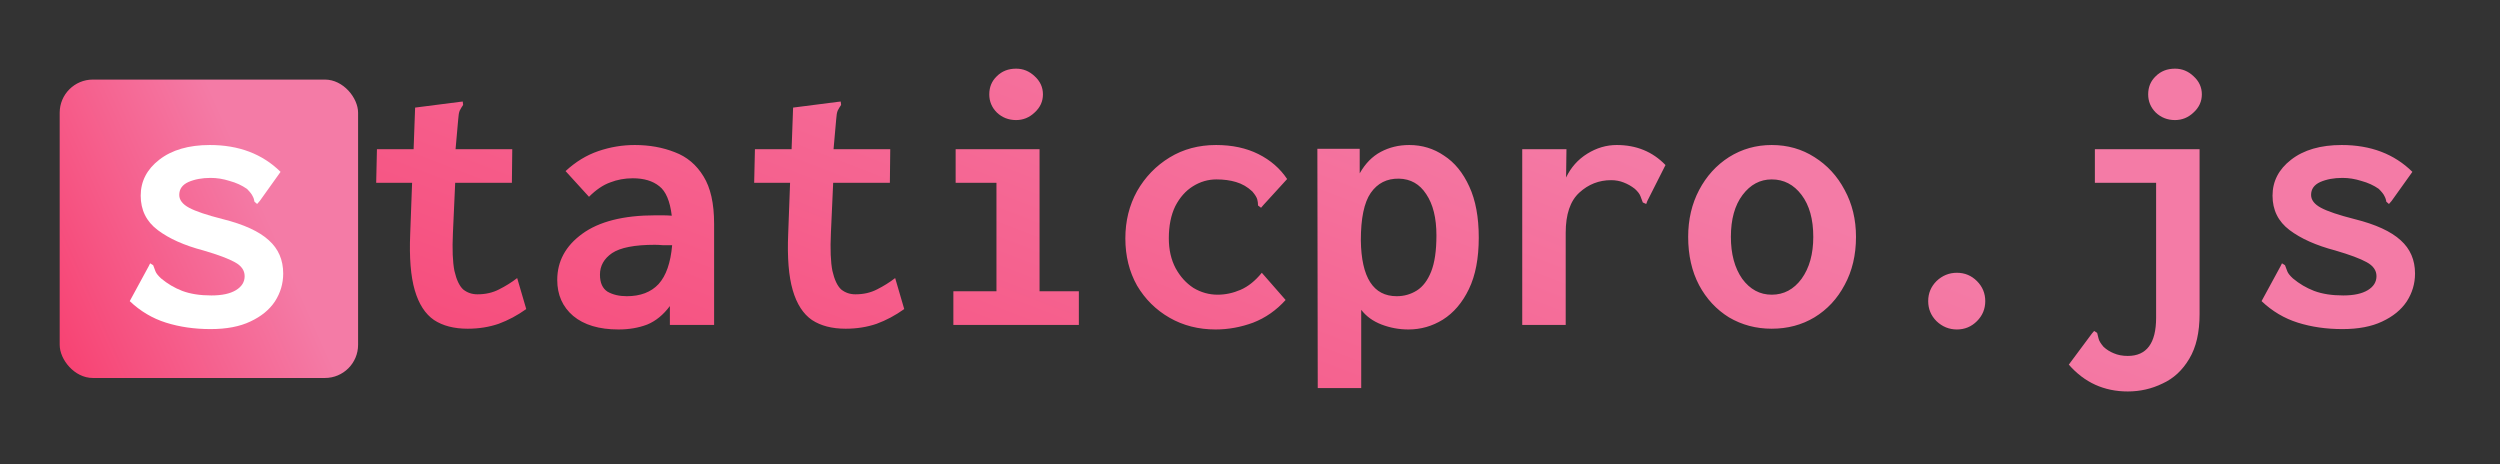 <svg width="377" height="70" viewBox="0 0 377 70" fill="none" xmlns="http://www.w3.org/2000/svg">
<rect x="0" y="0" width="377" height="70" fill="#333333" stroke="none"/>
<rect x="9" y="12" width="45" height="45" rx="5" fill="url(#paint0_linear_1_15)"/>
<path d="M31.763 49.627C29.331 49.627 27.089 49.304 25.037 48.658C22.985 48.012 21.161 46.929 19.565 45.409L22.415 40.165L22.643 39.709L23.099 39.994C23.213 40.26 23.327 40.564 23.441 40.906C23.555 41.21 23.84 41.571 24.296 41.989C25.246 42.787 26.31 43.414 27.488 43.87C28.704 44.326 30.167 44.554 31.877 44.554C33.473 44.554 34.708 44.288 35.582 43.756C36.456 43.224 36.893 42.521 36.893 41.647C36.893 40.773 36.399 40.07 35.411 39.538C34.461 39.006 32.884 38.417 30.68 37.771C27.792 37.011 25.493 35.985 23.783 34.693C22.073 33.401 21.218 31.672 21.218 29.506C21.218 27.34 22.149 25.535 24.011 24.091C25.911 22.609 28.457 21.868 31.649 21.868C36.019 21.868 39.572 23.217 42.308 25.915L39.173 30.304L38.774 30.76L38.375 30.418C38.337 30.114 38.242 29.829 38.09 29.563C37.976 29.297 37.691 28.936 37.235 28.48C36.475 27.948 35.601 27.549 34.613 27.283C33.663 26.979 32.713 26.827 31.763 26.827C30.471 26.827 29.35 27.036 28.4 27.454C27.488 27.872 27.032 28.518 27.032 29.392C27.032 30.152 27.526 30.798 28.514 31.33C29.502 31.862 31.193 32.432 33.587 33.04C36.779 33.838 39.097 34.902 40.541 36.232C41.985 37.524 42.707 39.196 42.707 41.248C42.707 42.768 42.289 44.174 41.453 45.466C40.617 46.72 39.382 47.727 37.748 48.487C36.152 49.247 34.157 49.627 31.763 49.627Z" fill="white"/>
<path d="M70.523 49.57C68.471 49.57 66.78 49.133 65.45 48.259C64.12 47.347 63.151 45.846 62.543 43.756C61.935 41.666 61.707 38.835 61.859 35.263L62.144 27.568H56.729L56.843 22.495H62.372L62.6 16.225L69.269 15.37L69.782 15.313L69.839 15.826C69.649 16.092 69.478 16.377 69.326 16.681C69.212 16.947 69.136 17.384 69.098 17.992L68.699 22.495H77.249L77.192 27.568H68.642L68.3 35.149C68.186 37.619 68.262 39.519 68.528 40.849C68.832 42.179 69.269 43.11 69.839 43.642C70.447 44.136 71.169 44.383 72.005 44.383C73.221 44.383 74.304 44.136 75.254 43.642C76.242 43.148 77.154 42.578 77.99 41.932L79.358 46.606C78.028 47.556 76.641 48.297 75.197 48.829C73.753 49.323 72.195 49.57 70.523 49.57ZM93.266 49.684C90.34 49.684 88.06 49 86.426 47.632C84.83 46.264 84.032 44.459 84.032 42.217C84.032 39.405 85.286 37.087 87.794 35.263C90.34 33.401 94.026 32.47 98.852 32.47C99.118 32.47 99.46 32.47 99.878 32.47C100.334 32.47 100.809 32.489 101.303 32.527C101.037 30.323 100.41 28.841 99.422 28.081C98.434 27.283 97.104 26.884 95.432 26.884C94.216 26.884 93.076 27.093 92.012 27.511C90.948 27.891 89.884 28.613 88.82 29.677L85.286 25.801C86.806 24.395 88.459 23.388 90.245 22.78C92.031 22.172 93.855 21.868 95.717 21.868C97.921 21.868 99.935 22.229 101.759 22.951C103.583 23.635 105.027 24.851 106.091 26.599C107.155 28.309 107.687 30.684 107.687 33.724V49H101.018V46.15C100.03 47.48 98.89 48.411 97.598 48.943C96.306 49.437 94.862 49.684 93.266 49.684ZM90.473 41.419C90.473 42.635 90.853 43.49 91.613 43.984C92.411 44.44 93.38 44.668 94.52 44.668C96.572 44.668 98.168 44.06 99.308 42.844C100.448 41.59 101.132 39.633 101.36 36.973C100.866 36.973 100.391 36.973 99.935 36.973C99.479 36.935 99.08 36.916 98.738 36.916C95.698 36.916 93.551 37.334 92.297 38.17C91.081 39.006 90.473 40.089 90.473 41.419ZM127.523 49.57C125.471 49.57 123.78 49.133 122.45 48.259C121.12 47.347 120.151 45.846 119.543 43.756C118.935 41.666 118.707 38.835 118.859 35.263L119.144 27.568H113.729L113.843 22.495H119.372L119.6 16.225L126.269 15.37L126.782 15.313L126.839 15.826C126.649 16.092 126.478 16.377 126.326 16.681C126.212 16.947 126.136 17.384 126.098 17.992L125.699 22.495H134.249L134.192 27.568H125.642L125.3 35.149C125.186 37.619 125.262 39.519 125.528 40.849C125.832 42.179 126.269 43.11 126.839 43.642C127.447 44.136 128.169 44.383 129.005 44.383C130.221 44.383 131.304 44.136 132.254 43.642C133.242 43.148 134.154 42.578 134.99 41.932L136.358 46.606C135.028 47.556 133.641 48.297 132.197 48.829C130.753 49.323 129.195 49.57 127.523 49.57ZM143.768 49V43.927H150.266V27.568H144.11V22.495H156.764V43.927H162.692V49H143.768ZM153.23 18.106C152.09 18.106 151.121 17.726 150.323 16.966C149.563 16.206 149.183 15.294 149.183 14.23C149.183 13.128 149.563 12.216 150.323 11.494C151.083 10.734 152.052 10.354 153.23 10.354C154.294 10.354 155.225 10.734 156.023 11.494C156.859 12.254 157.277 13.166 157.277 14.23C157.277 15.294 156.859 16.206 156.023 16.966C155.225 17.726 154.294 18.106 153.23 18.106ZM183.326 49.684C180.742 49.684 178.424 49.095 176.372 47.917C174.32 46.739 172.686 45.124 171.47 43.072C170.292 40.982 169.703 38.607 169.703 35.947C169.703 33.325 170.292 30.95 171.47 28.822C172.686 26.694 174.32 25.003 176.372 23.749C178.424 22.495 180.761 21.868 183.383 21.868C185.815 21.868 187.943 22.324 189.767 23.236C191.591 24.148 193.035 25.402 194.099 26.998L190.508 30.931L190.166 31.33L189.71 30.988C189.71 30.646 189.672 30.342 189.596 30.076C189.52 29.772 189.273 29.373 188.855 28.879C188.133 28.195 187.316 27.72 186.404 27.454C185.53 27.188 184.542 27.055 183.44 27.055C182.186 27.055 181.008 27.397 179.906 28.081C178.804 28.765 177.911 29.772 177.227 31.102C176.581 32.432 176.258 34.047 176.258 35.947C176.258 37.657 176.6 39.158 177.284 40.45C177.968 41.704 178.861 42.692 179.963 43.414C181.103 44.098 182.319 44.44 183.611 44.44C184.789 44.44 185.948 44.193 187.088 43.699C188.228 43.205 189.292 42.35 190.28 41.134L193.871 45.238C192.465 46.796 190.831 47.936 188.969 48.658C187.107 49.342 185.226 49.684 183.326 49.684ZM198.716 58.519L198.659 22.438H205.043V26.143C205.879 24.661 206.943 23.578 208.235 22.894C209.527 22.21 210.952 21.868 212.51 21.868C214.448 21.868 216.196 22.4 217.754 23.464C219.35 24.49 220.623 26.048 221.573 28.138C222.523 30.19 222.998 32.755 222.998 35.833C222.998 38.949 222.504 41.533 221.516 43.585C220.528 45.637 219.217 47.176 217.583 48.202C215.987 49.19 214.258 49.684 212.396 49.684C210.99 49.684 209.641 49.437 208.349 48.943C207.057 48.449 206.031 47.708 205.271 46.72V58.519H198.716ZM210.629 44.668C211.731 44.668 212.738 44.383 213.65 43.813C214.562 43.243 215.284 42.293 215.816 40.963C216.348 39.633 216.614 37.809 216.614 35.491C216.614 32.869 216.101 30.798 215.075 29.278C214.087 27.758 212.719 26.979 210.971 26.941C209.147 26.903 207.722 27.625 206.696 29.107C205.708 30.551 205.214 32.926 205.214 36.232C205.29 41.856 207.095 44.668 210.629 44.668ZM229.553 22.495H236.222L236.165 26.77C236.887 25.25 237.951 24.053 239.357 23.179C240.763 22.305 242.245 21.868 243.803 21.868C246.767 21.868 249.218 22.875 251.156 24.889L248.42 30.304L248.249 30.76L247.736 30.532C247.622 30.228 247.508 29.924 247.394 29.62C247.28 29.278 246.995 28.898 246.539 28.48C246.007 28.062 245.437 27.739 244.829 27.511C244.259 27.283 243.632 27.169 242.948 27.169C241.124 27.169 239.528 27.796 238.16 29.05C236.792 30.304 236.108 32.318 236.108 35.092V49H229.553V22.495ZM267.173 49.57C264.817 49.57 262.67 49 260.732 47.86C258.832 46.682 257.331 45.067 256.229 43.015C255.127 40.925 254.576 38.493 254.576 35.719C254.576 33.097 255.127 30.741 256.229 28.651C257.331 26.561 258.832 24.908 260.732 23.692C262.67 22.476 264.817 21.868 267.173 21.868C269.567 21.868 271.714 22.476 273.614 23.692C275.552 24.908 277.072 26.561 278.174 28.651C279.314 30.741 279.884 33.097 279.884 35.719C279.884 38.455 279.314 40.868 278.174 42.958C277.072 45.048 275.552 46.682 273.614 47.86C271.714 49 269.567 49.57 267.173 49.57ZM267.173 44.44C268.997 44.44 270.498 43.642 271.676 42.046C272.854 40.412 273.443 38.303 273.443 35.719C273.443 33.059 272.854 30.95 271.676 29.392C270.498 27.834 268.997 27.055 267.173 27.055C265.425 27.055 263.962 27.834 262.784 29.392C261.606 30.95 261.017 33.059 261.017 35.719C261.017 38.303 261.587 40.412 262.727 42.046C263.905 43.642 265.387 44.44 267.173 44.44ZM295.103 49.684C293.925 49.684 292.899 49.266 292.025 48.43C291.189 47.594 290.771 46.587 290.771 45.409C290.771 44.231 291.189 43.224 292.025 42.388C292.899 41.552 293.925 41.134 295.103 41.134C296.281 41.134 297.288 41.552 298.124 42.388C298.96 43.224 299.378 44.231 299.378 45.409C299.378 46.587 298.96 47.594 298.124 48.43C297.288 49.266 296.281 49.684 295.103 49.684ZM320.867 59.032C317.295 59.032 314.331 57.683 311.975 54.985L315.452 50.311L315.794 49.912L316.25 50.197C316.326 50.501 316.402 50.805 316.478 51.109C316.554 51.413 316.801 51.812 317.219 52.306C317.675 52.724 318.188 53.047 318.758 53.275C319.366 53.541 320.069 53.674 320.867 53.674C323.717 53.674 325.142 51.755 325.142 47.917V27.568H315.908V22.495H331.697V47.347C331.697 50.121 331.184 52.363 330.158 54.073C329.132 55.821 327.783 57.075 326.111 57.835C324.477 58.633 322.729 59.032 320.867 59.032ZM327.992 18.106C326.852 18.106 325.883 17.726 325.085 16.966C324.325 16.206 323.945 15.294 323.945 14.23C323.945 13.128 324.325 12.216 325.085 11.494C325.845 10.734 326.814 10.354 327.992 10.354C329.056 10.354 329.987 10.734 330.785 11.494C331.621 12.254 332.039 13.166 332.039 14.23C332.039 15.294 331.621 16.206 330.785 16.966C329.987 17.726 329.056 18.106 327.992 18.106ZM353.243 49.627C350.811 49.627 348.569 49.304 346.517 48.658C344.465 48.012 342.641 46.929 341.045 45.409L343.895 40.165L344.123 39.709L344.579 39.994C344.693 40.26 344.807 40.564 344.921 40.906C345.035 41.21 345.32 41.571 345.776 41.989C346.726 42.787 347.79 43.414 348.968 43.87C350.184 44.326 351.647 44.554 353.357 44.554C354.953 44.554 356.188 44.288 357.062 43.756C357.936 43.224 358.373 42.521 358.373 41.647C358.373 40.773 357.879 40.07 356.891 39.538C355.941 39.006 354.364 38.417 352.16 37.771C349.272 37.011 346.973 35.985 345.263 34.693C343.553 33.401 342.698 31.672 342.698 29.506C342.698 27.34 343.629 25.535 345.491 24.091C347.391 22.609 349.937 21.868 353.129 21.868C357.499 21.868 361.052 23.217 363.788 25.915L360.653 30.304L360.254 30.76L359.855 30.418C359.817 30.114 359.722 29.829 359.57 29.563C359.456 29.297 359.171 28.936 358.715 28.48C357.955 27.948 357.081 27.549 356.093 27.283C355.143 26.979 354.193 26.827 353.243 26.827C351.951 26.827 350.83 27.036 349.88 27.454C348.968 27.872 348.512 28.518 348.512 29.392C348.512 30.152 349.006 30.798 349.994 31.33C350.982 31.862 352.673 32.432 355.067 33.04C358.259 33.838 360.577 34.902 362.021 36.232C363.465 37.524 364.187 39.196 364.187 41.248C364.187 42.768 363.769 44.174 362.933 45.466C362.097 46.72 360.862 47.727 359.228 48.487C357.632 49.247 355.637 49.627 353.243 49.627Z" fill="url(#paint1_linear_1_15)"/>
<defs>
<linearGradient id="paint0_linear_1_15" x1="33.611" y1="17.519" x2="-20.277" y2="41.459" gradientUnits="userSpaceOnUse">
<stop stop-color="#F47BA6"/>
<stop offset="1" stop-color="#F92154"/>
</linearGradient>
<linearGradient id="paint1_linear_1_15" x1="208.421" y1="7.358" x2="143.377" y2="175.916" gradientUnits="userSpaceOnUse">
<stop stop-color="#F47BA6"/>
<stop offset="1" stop-color="#F92154"/>
</linearGradient>
</defs>
</svg>
